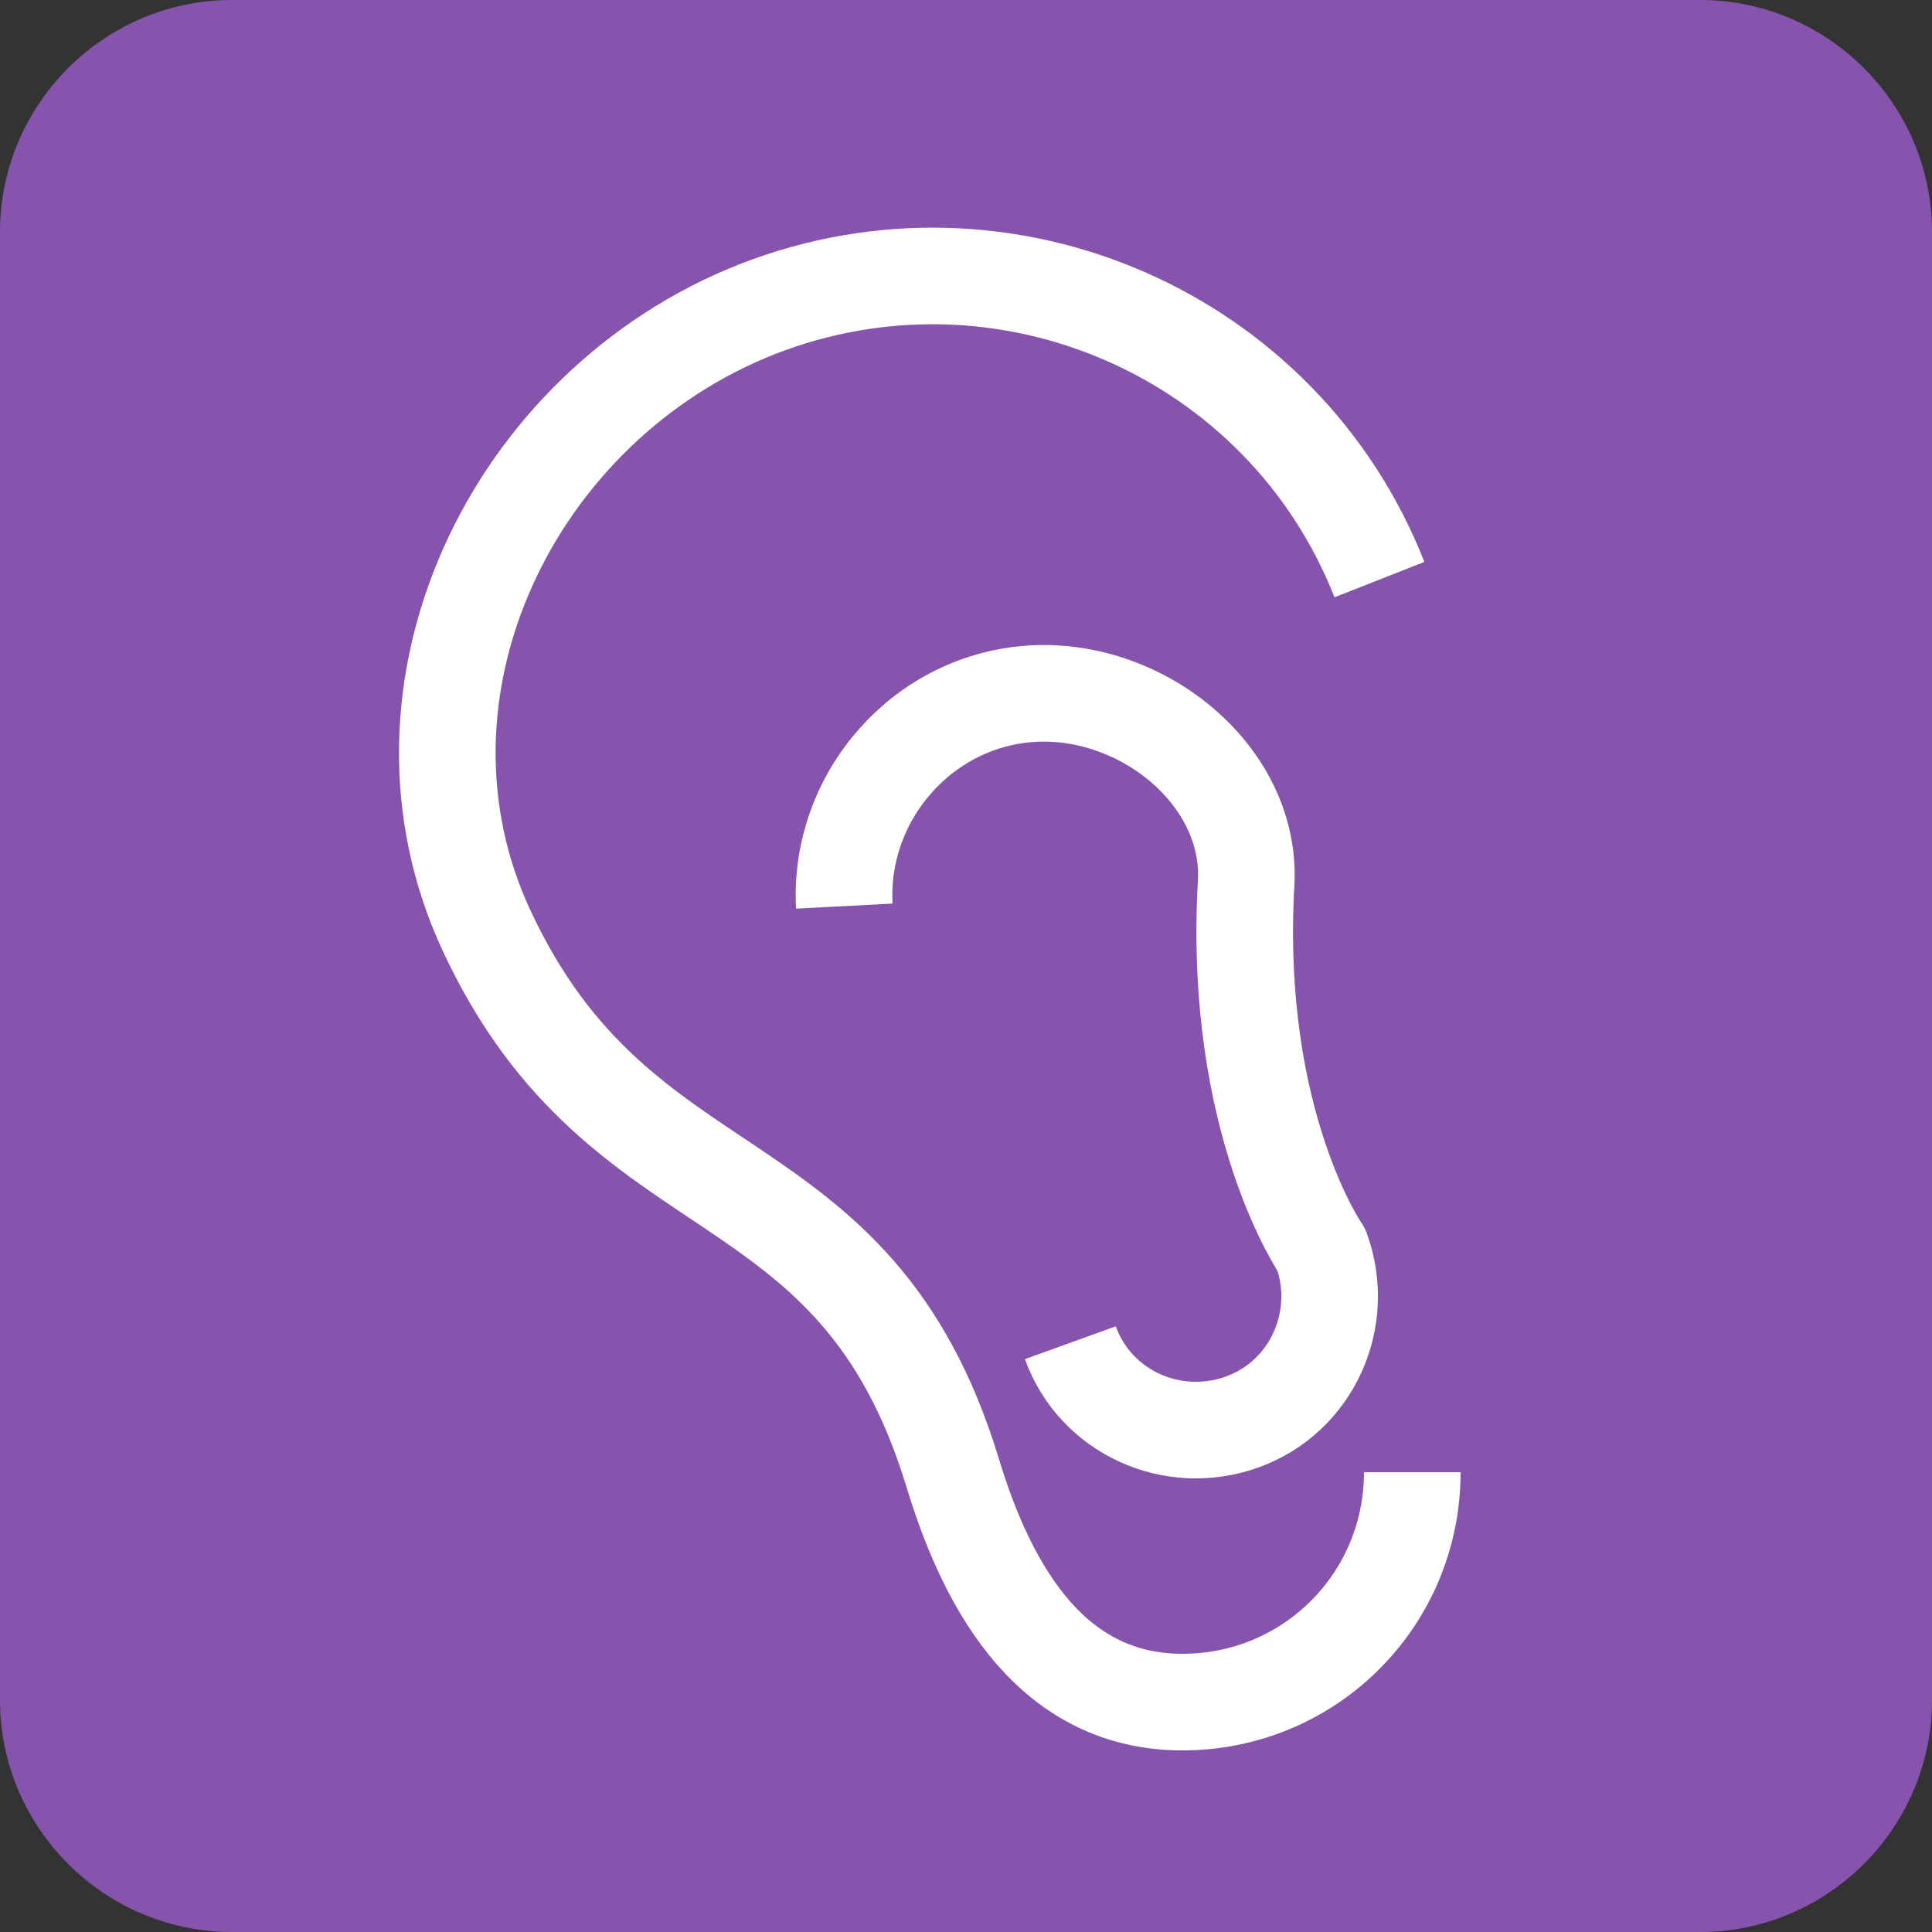 <?xml version="1.0" encoding="utf-8"?>
<!-- Generator: Adobe Illustrator 17.1.0, SVG Export Plug-In . SVG Version: 6.00 Build 0)  -->
<!DOCTYPE svg PUBLIC "-//W3C//DTD SVG 1.1//EN" "http://www.w3.org/Graphics/SVG/1.1/DTD/svg11.dtd">
<svg version="1.1" id="Layer_1" xmlns="http://www.w3.org/2000/svg" xmlns:xlink="http://www.w3.org/1999/xlink" x="0px" y="0px"
	 viewBox="0 0 100 100" enable-background="new 0 0 100 100" xml:space="preserve">
<rect x="0" y="0" width="100" height="100" fill="#333333" stroke="none"/>
<path fill="#8653AD" d="M100,88c0,6.6-5.4,12-12,12H12c-6.6,0-12-5.4-12-12V12C0,5.4,5.4,0,12,0h76c6.6,0,12,5.4,12,12V88z"/>
<g id="Layer_5_1_">
	<path fill="none" stroke="#FFFFFF" stroke-width="5" stroke-linejoin="round" stroke-miterlimit="10" d="M71.4,30
		c-5-12.7-19.4-19-32.2-14c-12.7,5-19.8,19.8-14,32.2c7,15,19,11.3,24.1,28c1.9,6.3,5.3,11.9,11.9,11.9s11.9-5.3,11.9-11.9"/>
	<path fill="none" stroke="#FFFFFF" stroke-width="5" stroke-linejoin="round" stroke-miterlimit="10" d="M43.7,46.9
		c-0.3-5.7,4.1-10.7,9.8-11c5.7-0.3,11.3,4.3,11,9.8c-0.7,12.4,3.9,19,3.9,19c1.3,3.6-0.5,7.6-4.1,8.9c-3.6,1.3-7.6-0.5-8.9-4.1"/>
</g>
</svg>
